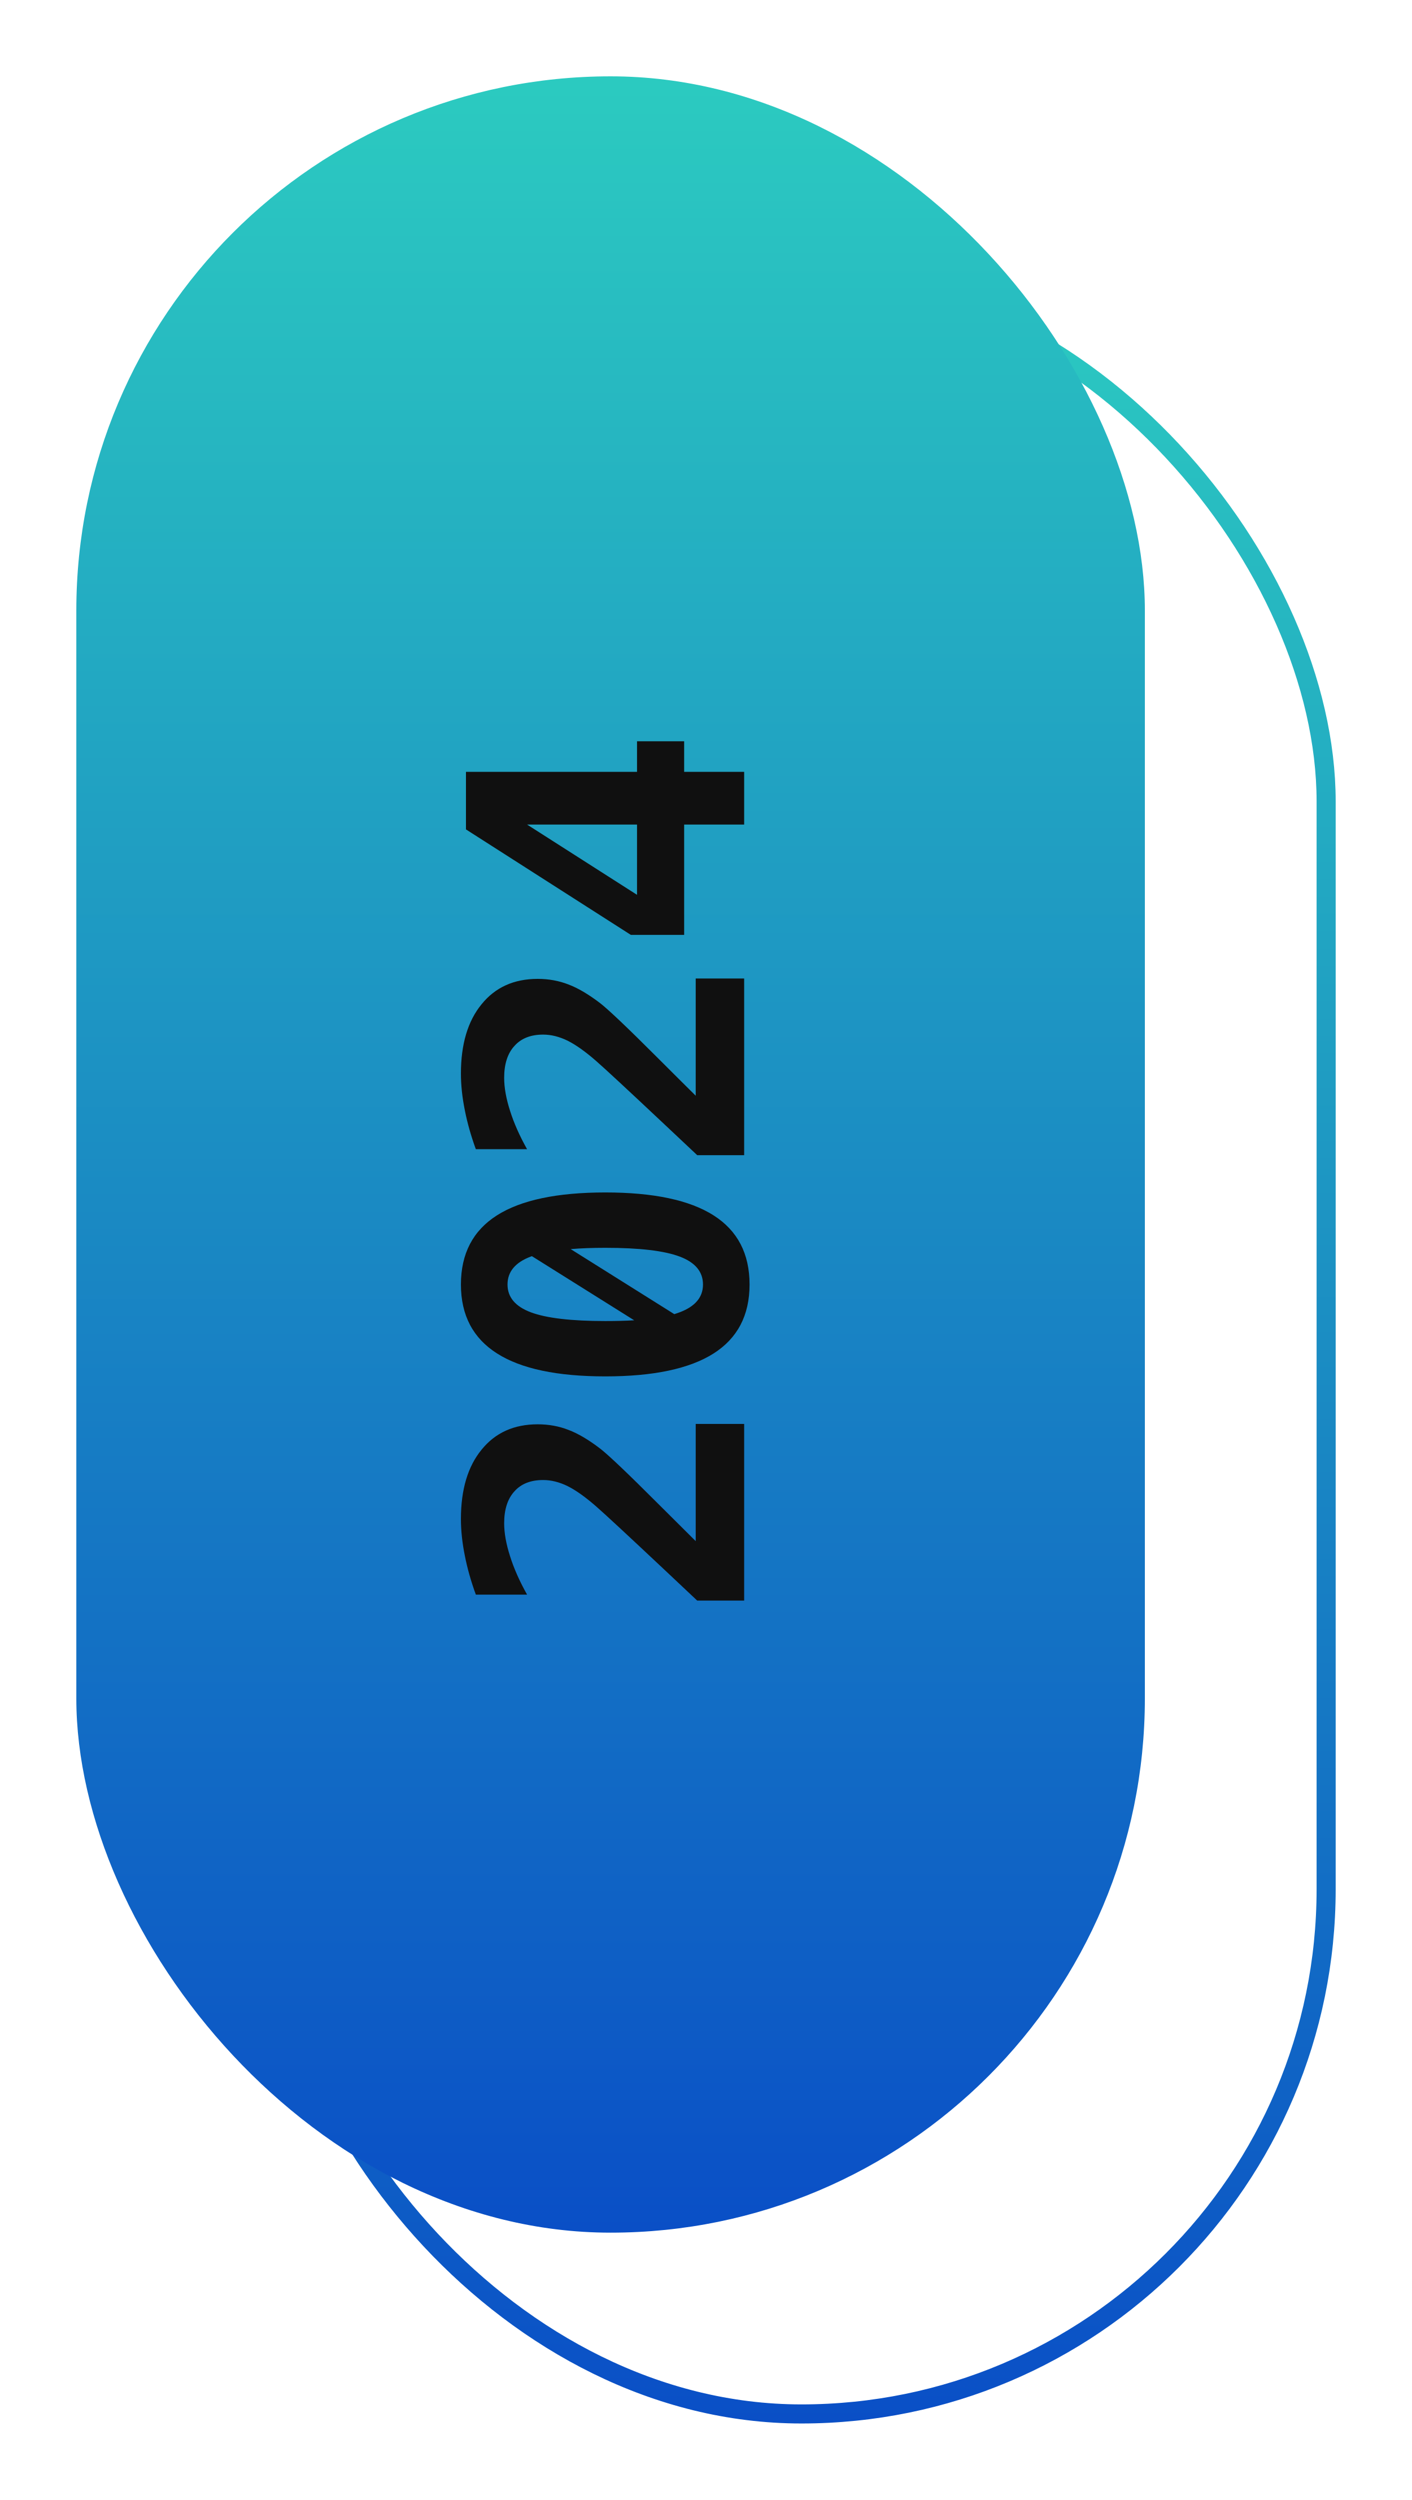<svg width="74" height="131" viewBox="0 0 74 131" fill="none" xmlns="http://www.w3.org/2000/svg">
<g filter="url(#filter0_d_2386_2521)">
<rect x="14.5" y="10.5" width="55" height="112" rx="27.5" stroke="url(#paint0_linear_2386_2521)"/>
<rect x="4" width="56" height="113" rx="28" fill="url(#paint1_linear_2386_2521)"/>
<path d="M36.461 76.762L36.461 70.619L39 70.619L39 79.877L36.539 79.877L34.879 78.314C32.906 76.459 31.692 75.333 31.236 74.936C30.676 74.447 30.182 74.096 29.752 73.881C29.316 73.666 28.886 73.559 28.463 73.559C27.812 73.559 27.311 73.757 26.959 74.154C26.601 74.545 26.422 75.102 26.422 75.824C26.422 76.338 26.526 76.918 26.734 77.562C26.936 78.201 27.232 78.868 27.623 79.564L24.938 79.564C24.684 78.868 24.491 78.188 24.361 77.523C24.225 76.853 24.156 76.212 24.156 75.6C24.156 74.057 24.518 72.846 25.24 71.967C25.956 71.081 26.936 70.639 28.18 70.639C28.753 70.639 29.29 70.736 29.791 70.932C30.292 71.12 30.849 71.449 31.461 71.918C31.904 72.263 32.9 73.21 34.449 74.76C35.289 75.6 35.96 76.267 36.461 76.762ZM31.725 68.128C29.199 68.128 27.307 67.728 26.051 66.927C24.788 66.126 24.156 64.922 24.156 63.314C24.156 61.699 24.785 60.491 26.041 59.691C27.297 58.89 29.192 58.489 31.725 58.489C34.251 58.489 36.142 58.89 37.398 59.691C38.655 60.491 39.283 61.699 39.283 63.314C39.283 64.922 38.655 66.126 37.398 66.927C36.135 67.728 34.244 68.128 31.725 68.128ZM35.621 64.769C36.435 64.463 36.842 63.978 36.842 63.314C36.842 62.643 36.435 62.155 35.621 61.849C34.807 61.543 33.508 61.39 31.725 61.39C31.047 61.39 30.442 61.413 29.908 61.458L35.338 64.866C35.442 64.834 35.536 64.801 35.621 64.769ZM26.598 63.314C26.598 63.978 27.005 64.463 27.818 64.769C28.632 65.075 29.934 65.228 31.725 65.228C32.278 65.228 32.783 65.215 33.238 65.189L27.877 61.829C27.857 61.836 27.838 61.842 27.818 61.849C27.005 62.155 26.598 62.643 26.598 63.314ZM36.461 53.42L36.461 47.278L39 47.278L39 56.535L36.539 56.535L34.879 54.973C32.906 53.117 31.692 51.991 31.236 51.594C30.676 51.106 30.182 50.754 29.752 50.539C29.316 50.325 28.886 50.217 28.463 50.217C27.812 50.217 27.311 50.416 26.959 50.813C26.601 51.203 26.422 51.76 26.422 52.483C26.422 52.997 26.526 53.576 26.734 54.221C26.936 54.859 27.232 55.526 27.623 56.223L24.938 56.223C24.684 55.526 24.491 54.846 24.361 54.182C24.225 53.511 24.156 52.87 24.156 52.258C24.156 50.715 24.518 49.504 25.24 48.625C25.956 47.74 26.936 47.297 28.18 47.297C28.753 47.297 29.29 47.395 29.791 47.59C30.292 47.779 30.849 48.108 31.461 48.576C31.904 48.922 32.9 49.869 34.449 51.418C35.289 52.258 35.96 52.925 36.461 53.42ZM27.623 39.21L33.385 42.892L33.385 39.21L27.623 39.21ZM24.42 39.464L24.42 36.447L33.385 36.447L33.385 34.845L35.855 34.845L35.855 36.447L39 36.447L39 39.21L35.855 39.21L35.855 44.992L33.062 44.992L24.42 39.464Z" fill="#101010"/>
</g>
<defs>
<filter id="filter0_d_2386_2521" x="0" y="0" width="74" height="131" filterUnits="userSpaceOnUse" color-interpolation-filters="sRGB">
<feFlood flood-opacity="0" result="BackgroundImageFix"/>
<feColorMatrix in="SourceAlpha" type="matrix" values="0 0 0 0 0 0 0 0 0 0 0 0 0 0 0 0 0 0 127 0" result="hardAlpha"/>
<feOffset dy="4"/>
<feGaussianBlur stdDeviation="2"/>
<feComposite in2="hardAlpha" operator="out"/>
<feColorMatrix type="matrix" values="0 0 0 0 0 0 0 0 0 0 0 0 0 0 0 0 0 0 0.25 0"/>
<feBlend mode="normal" in2="BackgroundImageFix" result="effect1_dropShadow_2386_2521"/>
<feBlend mode="normal" in="SourceGraphic" in2="effect1_dropShadow_2386_2521" result="shape"/>
</filter>
<linearGradient id="paint0_linear_2386_2521" x1="42" y1="-15" x2="42" y2="143" gradientUnits="userSpaceOnUse">
<stop stop-color="#33E6BF"/>
<stop offset="1" stop-color="#0439C7"/>
</linearGradient>
<linearGradient id="paint1_linear_2386_2521" x1="32" y1="-25" x2="32" y2="133" gradientUnits="userSpaceOnUse">
<stop stop-color="#33E6BF"/>
<stop offset="1" stop-color="#0439C7"/>
</linearGradient>
</defs>
</svg>
